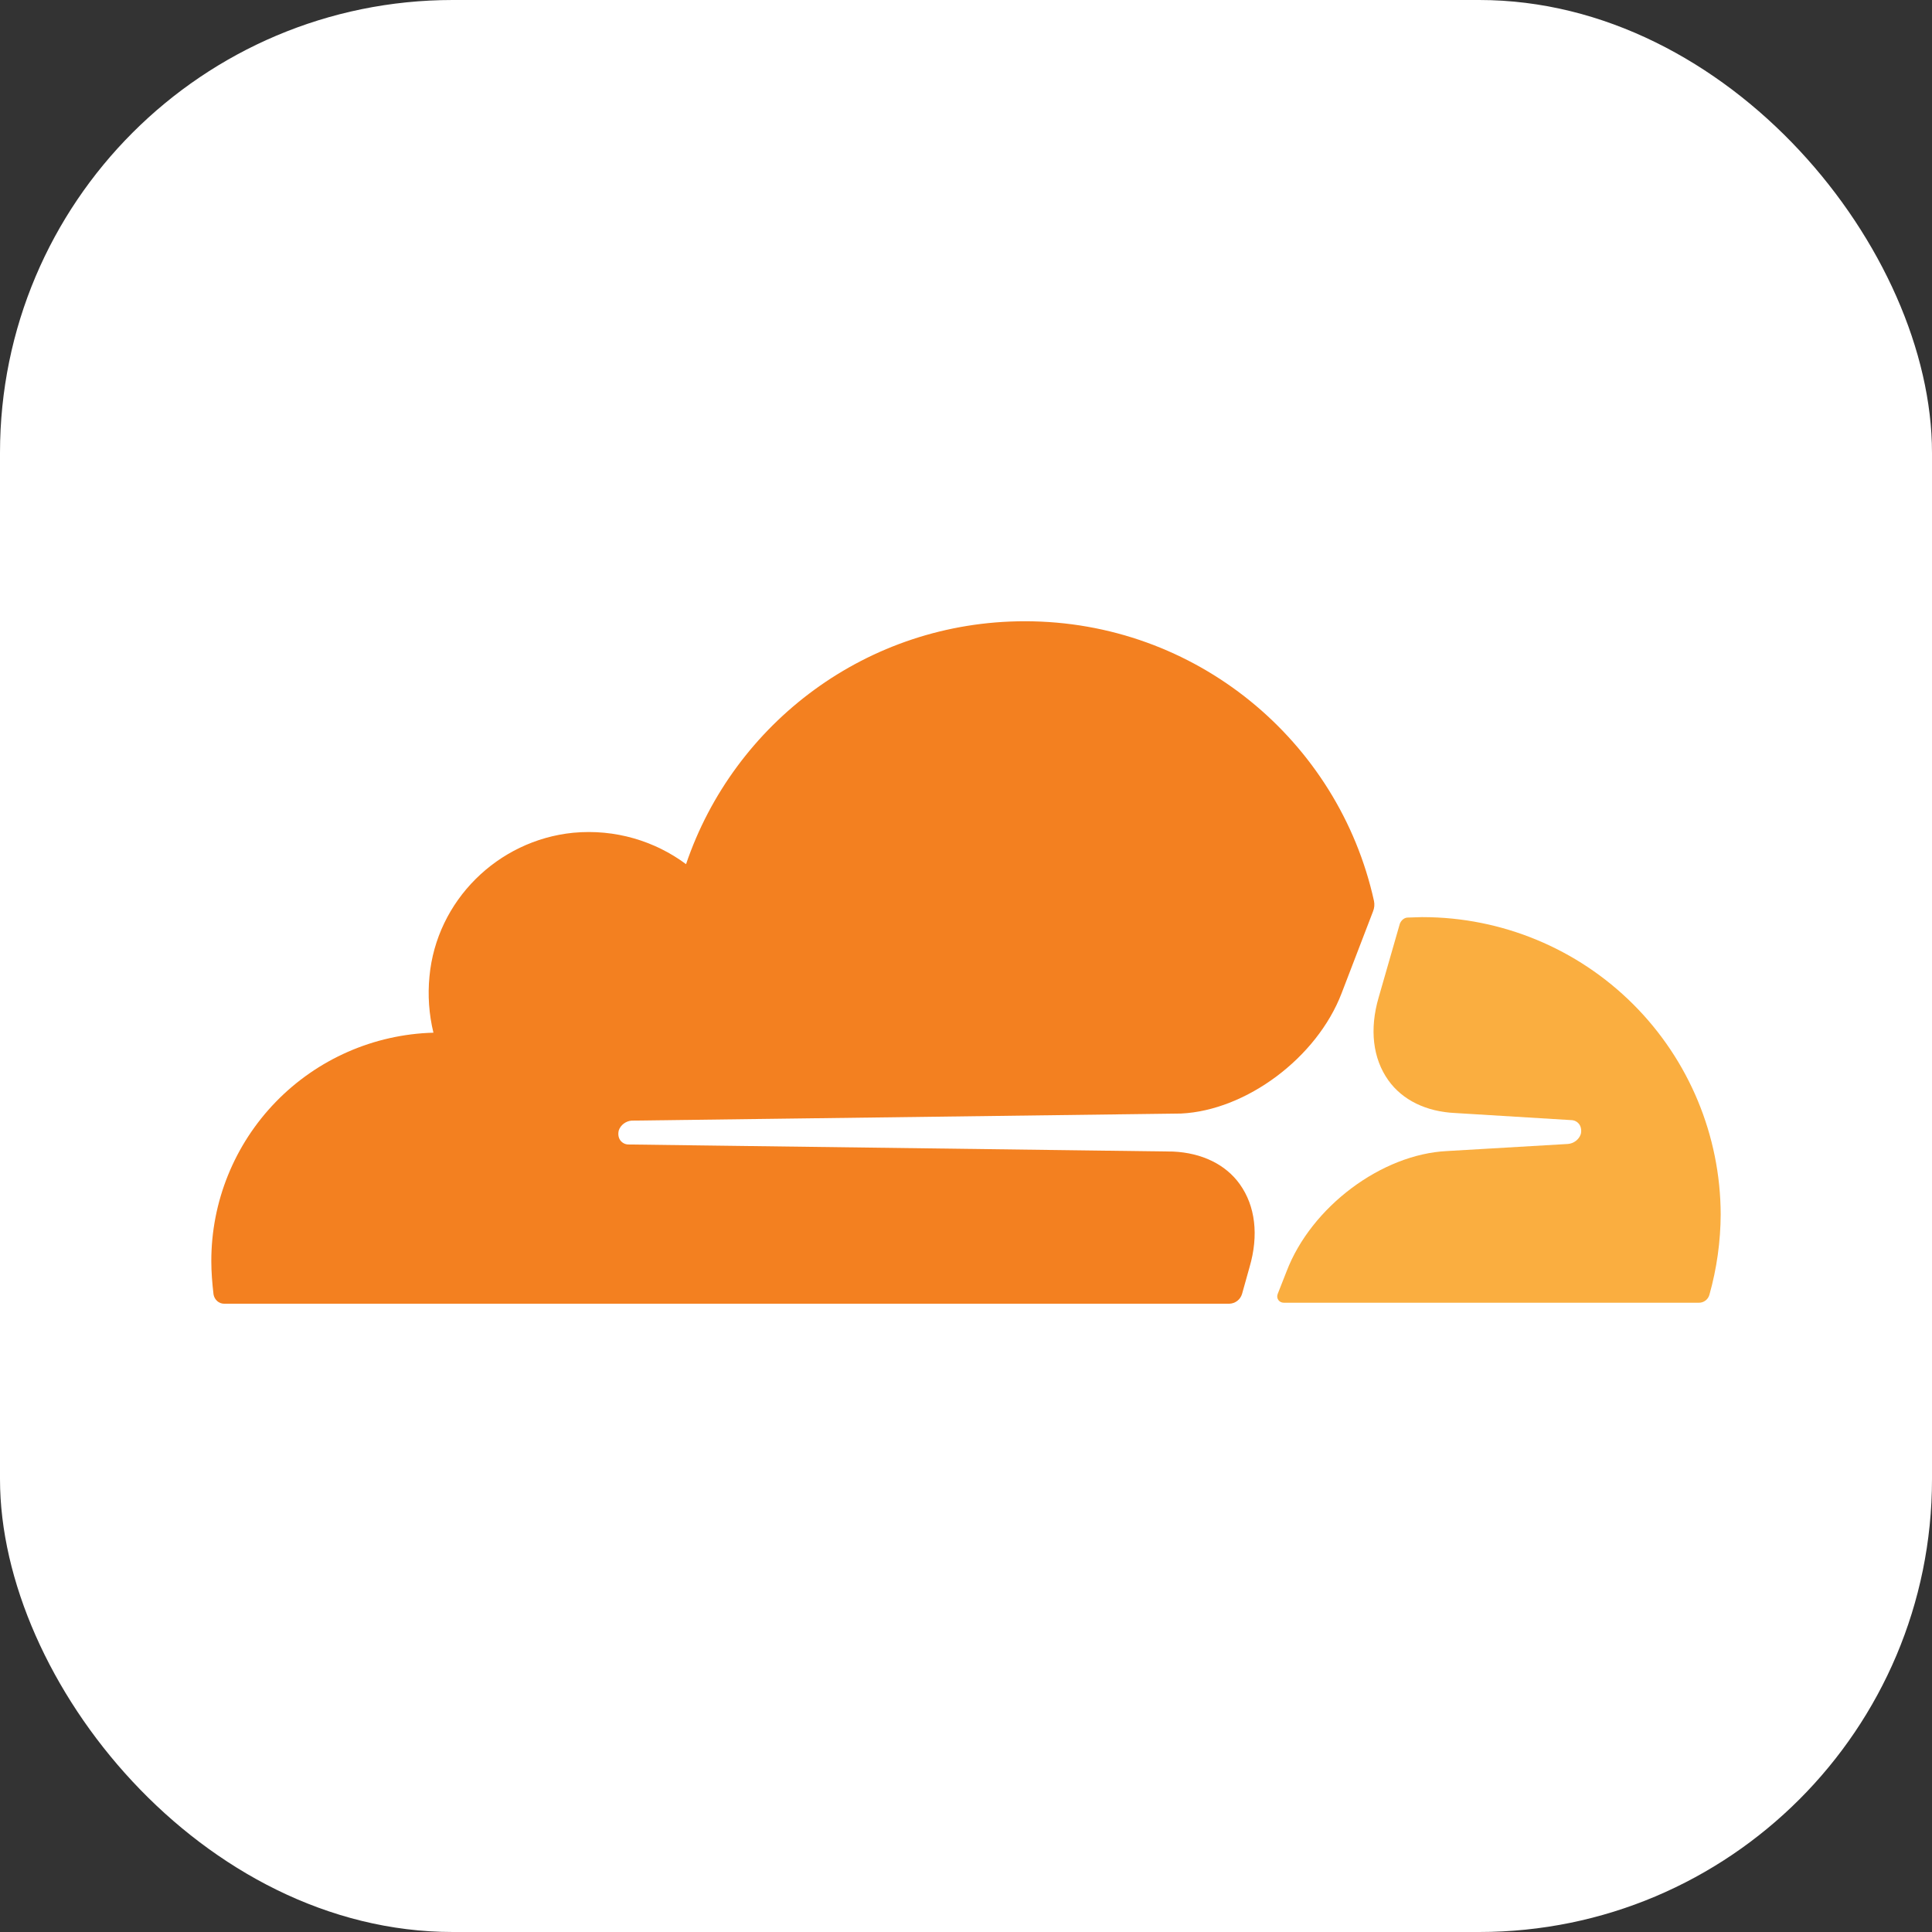 <svg width="256" height="256" viewBox="0 0 256 256" fill="none" xmlns="http://www.w3.org/2000/svg">
<rect x="0" y="0" width="256" height="256" fill="#333333" stroke="none"/>
<g clip-path="url(#clip0_248_2313)">
<rect width="256" height="256" rx="60" fill="white"/>
<path d="M165.575 167.887C166.806 163.669 166.338 159.8 164.288 156.925C162.413 154.287 159.244 152.762 155.438 152.587L83.281 151.65C82.812 151.65 82.406 151.412 82.169 151.062C81.931 150.712 81.875 150.25 81.994 149.775C82.231 149.069 82.931 148.544 83.694 148.487L156.494 147.55C165.119 147.137 174.494 140.162 177.769 131.612L181.931 120.769C182.115 120.323 182.158 119.833 182.056 119.362C177.369 98.144 158.431 82.319 135.806 82.319C114.931 82.319 97.244 95.8 90.906 114.506C86.8 111.456 81.531 109.819 75.956 110.344C65.931 111.344 57.831 119.369 56.906 129.394C56.663 131.887 56.841 134.403 57.431 136.837C49.545 137.051 42.054 140.337 36.556 145.995C31.057 151.653 27.987 159.236 28 167.125C28 168.587 28.125 170.062 28.294 171.519C28.419 172.225 29 172.75 29.7 172.75H162.875C163.258 172.743 163.629 172.614 163.934 172.383C164.24 172.151 164.464 171.829 164.575 171.462L165.575 167.887Z" fill="#F38020"/>
<path d="M188.55 121.519L186.55 121.581C186.081 121.581 185.675 121.931 185.487 122.394L182.675 132.181C181.444 136.4 181.912 140.269 183.962 143.144C185.837 145.781 189.006 147.306 192.812 147.481L208.169 148.419C208.637 148.419 209.044 148.656 209.281 149.006C209.519 149.356 209.575 149.881 209.456 150.294C209.219 151 208.519 151.525 207.756 151.581L191.756 152.519C183.081 152.931 173.756 159.906 170.481 168.456L169.306 171.444C169.069 172.031 169.481 172.619 170.119 172.619H225.1C225.418 172.623 225.729 172.522 225.983 172.331C226.238 172.14 226.422 171.869 226.506 171.562C227.481 168.096 227.983 164.513 228 160.912C227.97 150.465 223.802 140.454 216.409 133.072C209.015 125.69 198.998 121.538 188.55 121.525" fill="#FAAE40"/>
</g>
<defs>
<clipPath id="clip0_248_2313">
<rect width="256" height="256" fill="white"/>
</clipPath>
</defs>
</svg>
